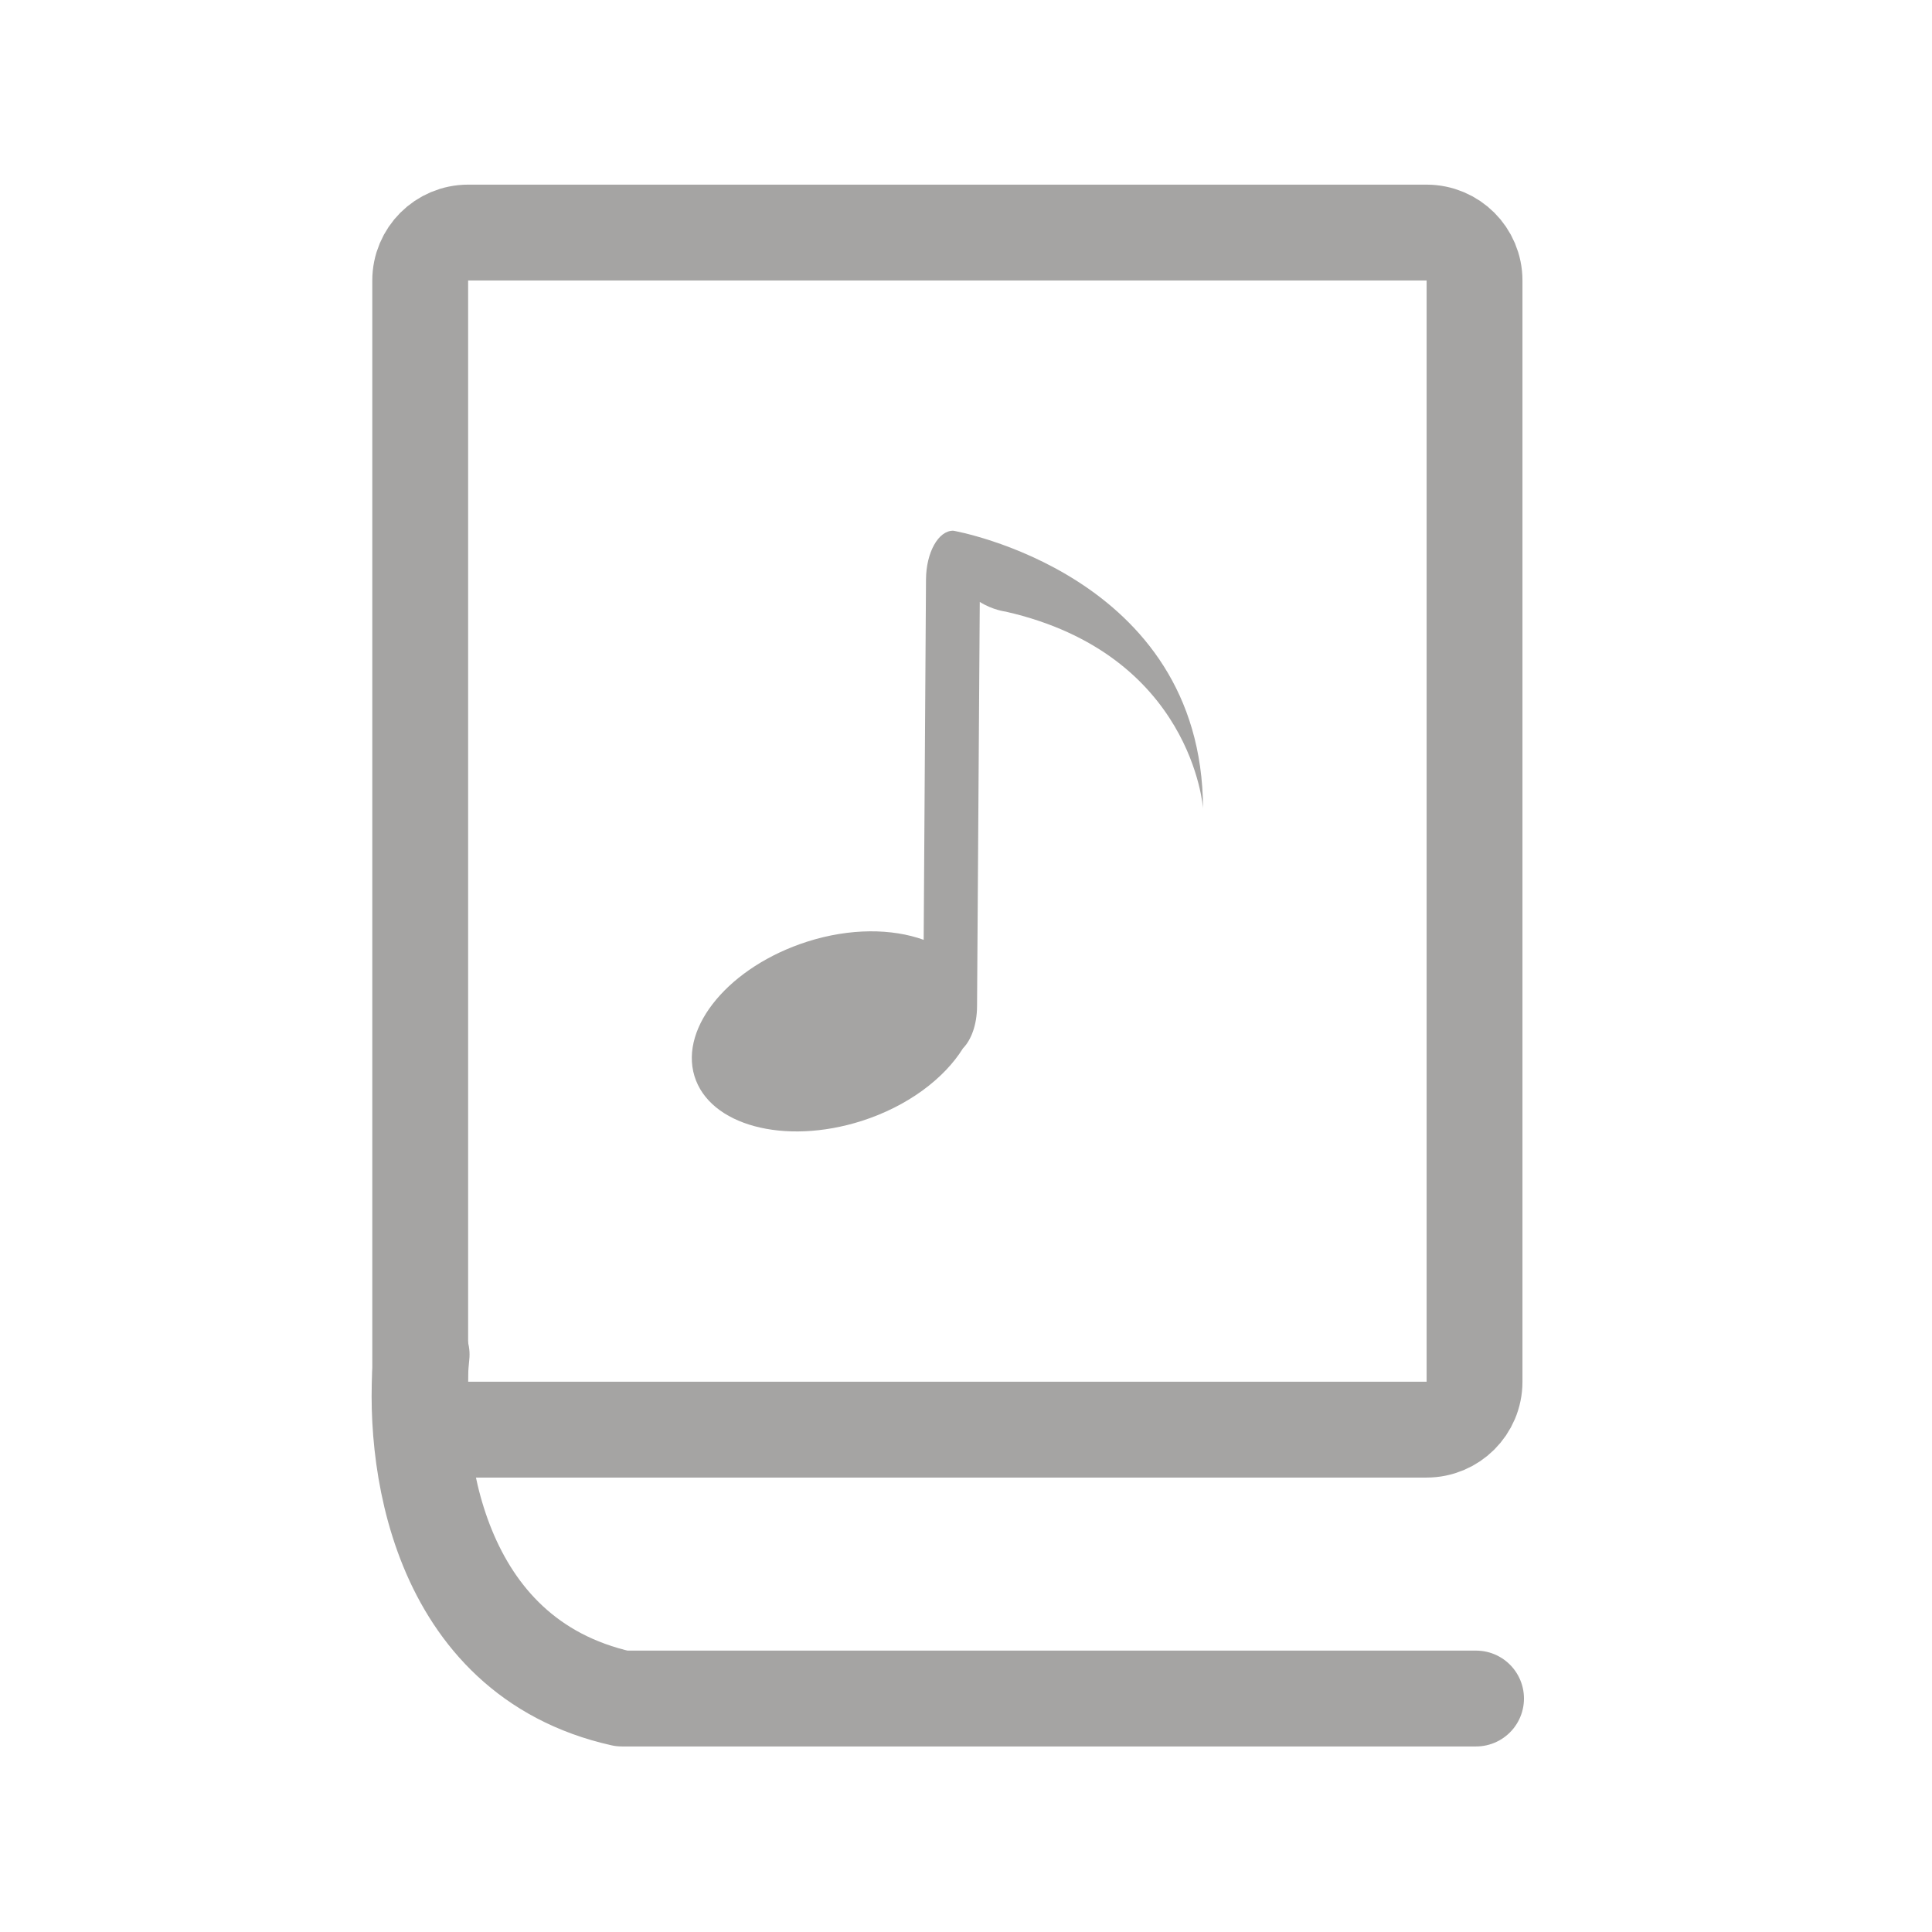 <?xml version="1.0" encoding="utf-8"?>
<!-- Generator: Adobe Illustrator 16.0.0, SVG Export Plug-In . SVG Version: 6.00 Build 0)  -->
<!DOCTYPE svg PUBLIC "-//W3C//DTD SVG 1.1//EN" "http://www.w3.org/Graphics/SVG/1.1/DTD/svg11.dtd">
<svg version="1.1" id="图层_1" xmlns="http://www.w3.org/2000/svg" xmlns:xlink="http://www.w3.org/1999/xlink" x="0px" y="0px"
	 width="64px" height="64px" viewBox="0 0 64 64" enable-background="new 0 0 64 64" xml:space="preserve">
<path fill="#A5A4A3" d="M31.577,17.58c-0.495-0.003-0.896,0.723-0.902,1.615l-0.077,11.938c-1.045-0.377-2.432-0.394-3.857,0.06
	c-2.559,0.819-4.233,2.811-3.737,4.451c0.497,1.636,2.978,2.304,5.539,1.489c1.53-0.49,2.733-1.403,3.357-2.406
	c0.273-0.278,0.463-0.782,0.466-1.39l0.09-13.398c0.431,0.272,0.855,0.321,0.855,0.321c6.193,1.409,6.541,6.519,6.541,6.519
	C39.824,19.006,31.577,17.58,31.577,17.58z"/>
<path fill="none" stroke="#A5A4A3" stroke-width="3.175" stroke-miterlimit="10" d="M48.846,45.771c0,0.878-0.712,1.588-1.59,1.588
	H15.508c-0.878,0-1.588-0.71-1.588-1.588V9.292c0-0.878,0.71-1.588,1.588-1.588h31.748c0.878,0,1.59,0.71,1.59,1.588V45.771z"/>
<path fill="none" stroke="#A5A4A3" stroke-width="3.175" stroke-linecap="round" stroke-linejoin="round" stroke-miterlimit="10" d="
	M13.967,44.87L13.967,44.87c-0.347,3.309,0.43,10.006,6.633,11.396h28.296"/>
<polygon fill="none" points="7.054,6.262 57.325,6.262 61.813,57.739 7.054,57.739 "/>
</svg>
